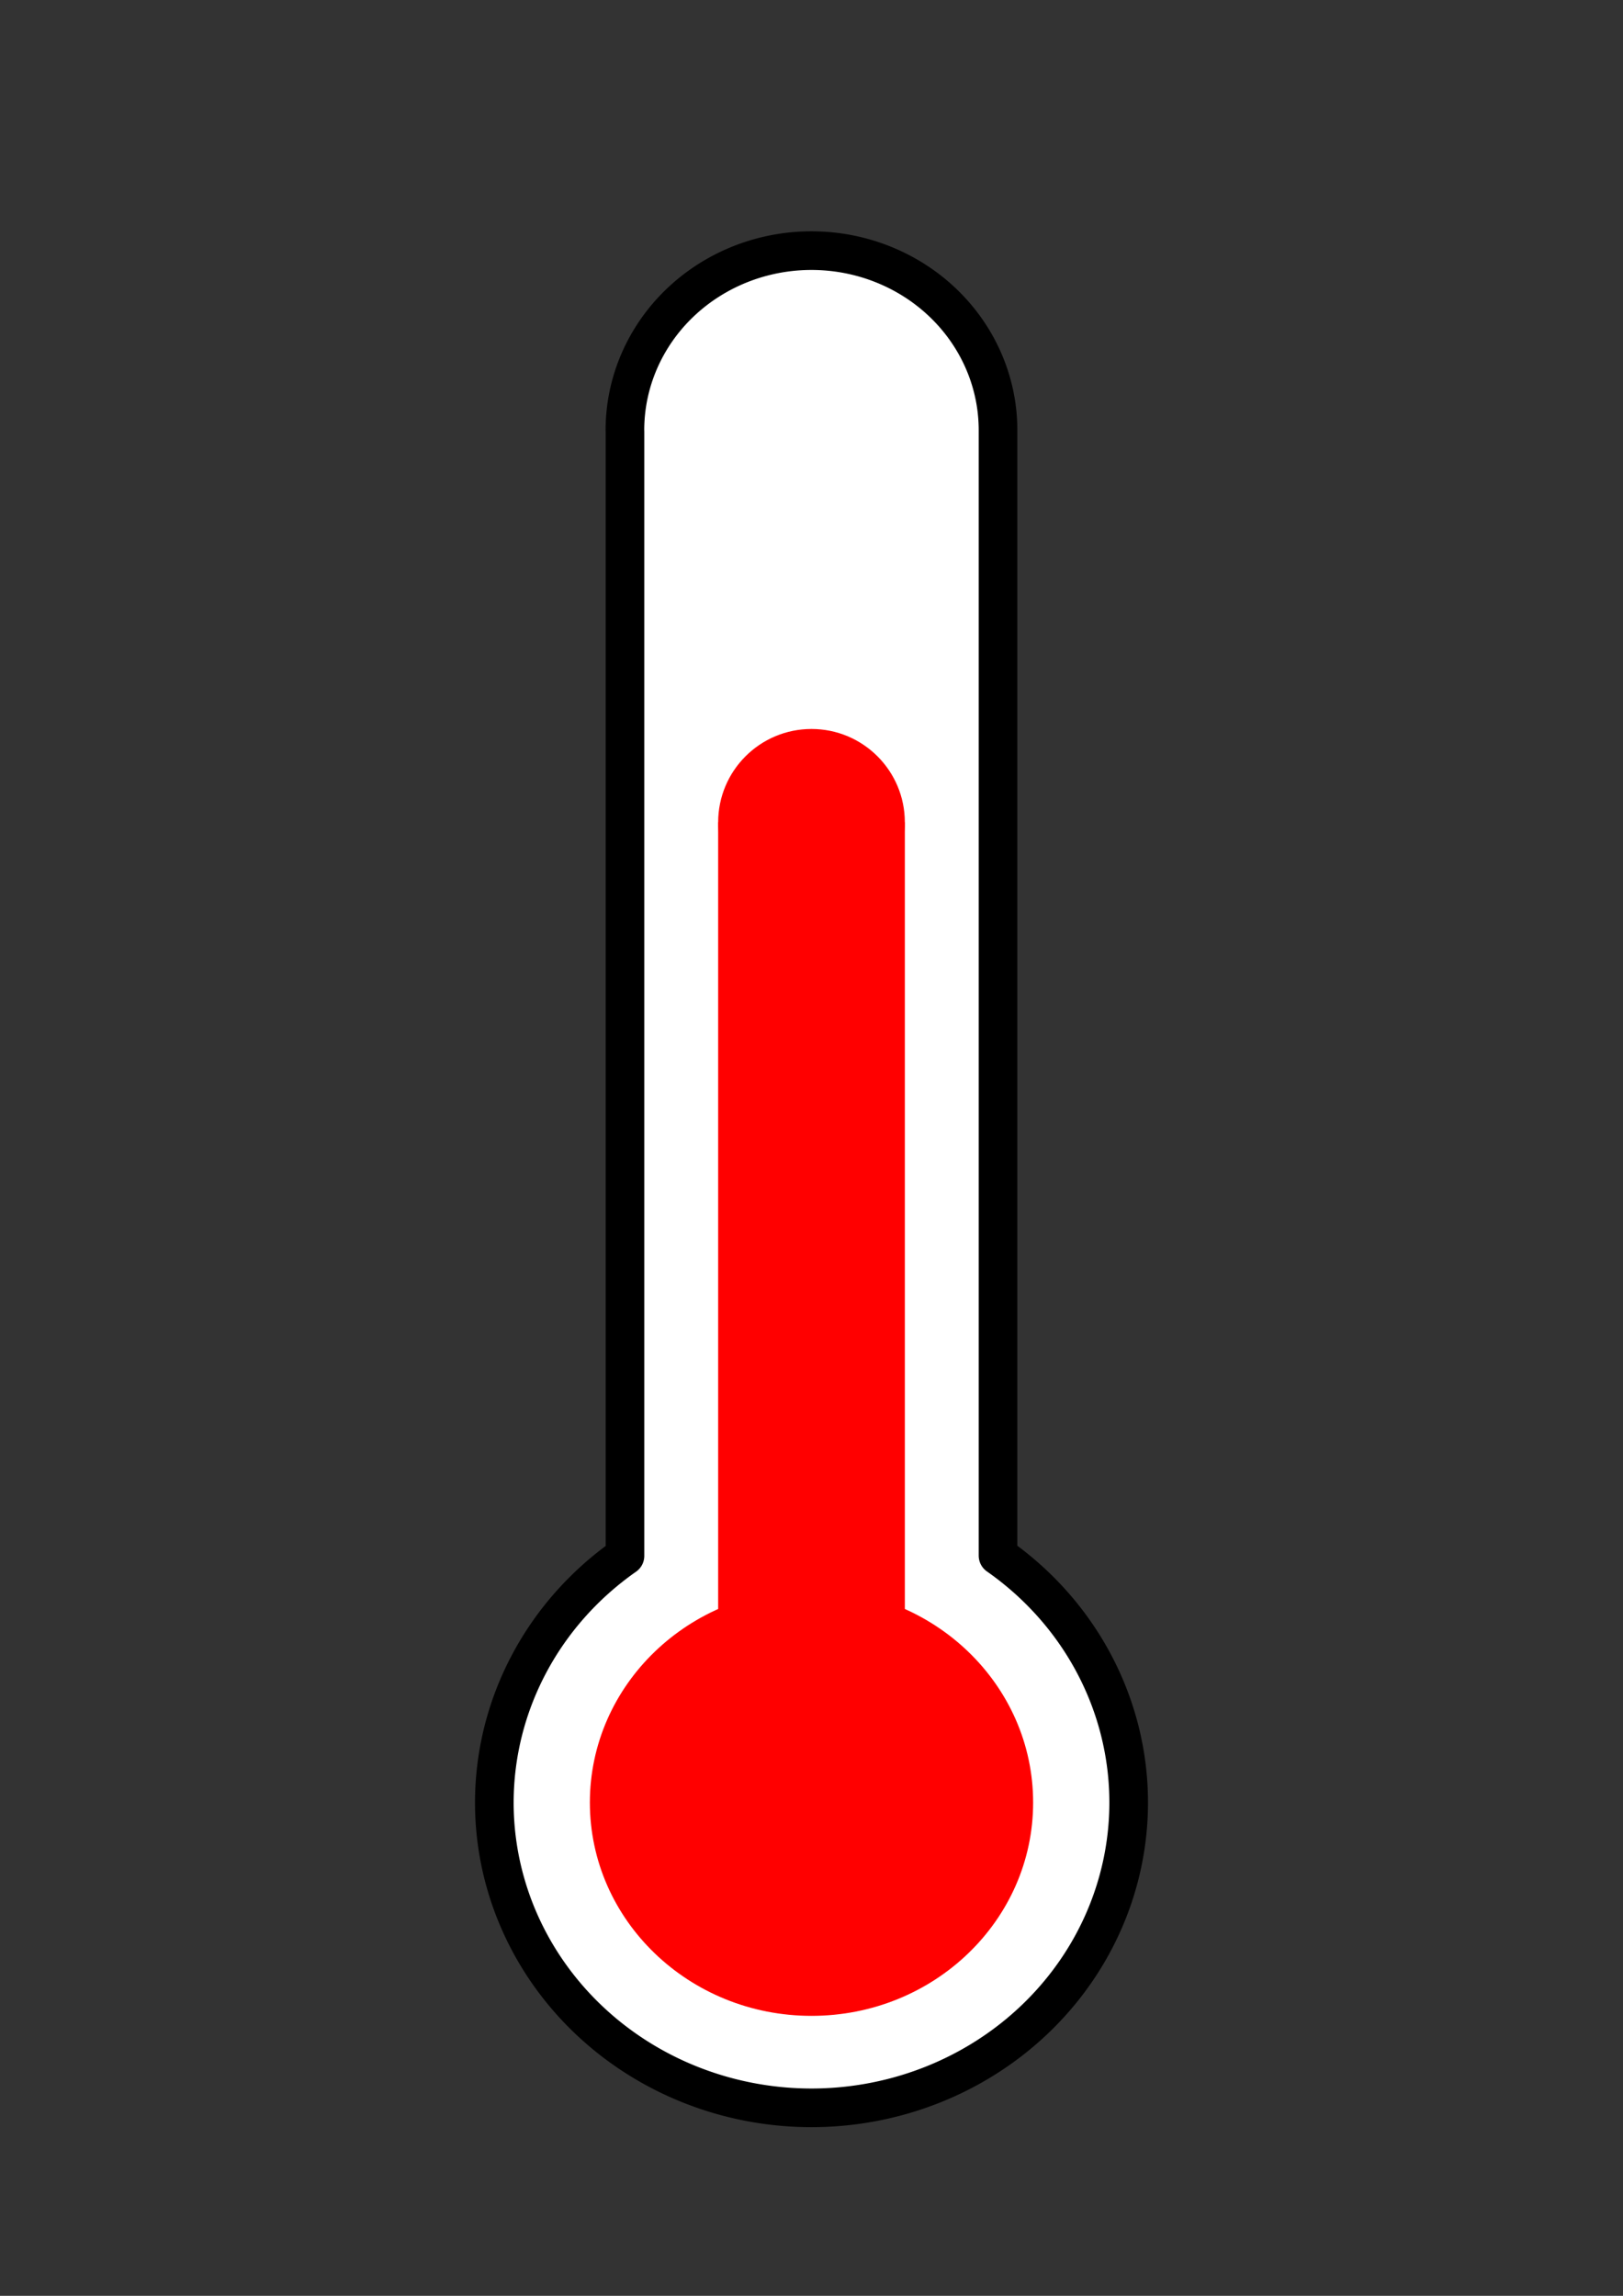 <?xml version="1.0" encoding="UTF-8" standalone="no"?>
<!-- Created with Inkscape (http://www.inkscape.org/) -->

<svg
   width="210mm"
   height="297mm"
   viewBox="0 0 210 297"
   version="1.1"
   id="svg8025"
   xmlns="http://www.w3.org/2000/svg"
   xmlns:svg="http://www.w3.org/2000/svg">
  <rect x="0" y="0" width="210" height="297" fill="#333333" stroke="none"/>
  <defs
     id="defs8022" />
  <g
     id="layer1">
    <path
       id="path8561"
       style="fill:#ffffff;stroke:#000000;stroke-width:5;stroke-linecap:round;stroke-linejoin:round;stroke-dasharray:none;stroke-dashoffset:0;stroke-opacity:1;stop-color:#000000"
       d="m 104.997,32.423 a 24.138,23.23 0 0 0 -24.139,23.23 24.138,23.23 0 0 0 0.007,0.186 V 201.275 A 41.04,39.495 0 0 0 63.96,233.186 41.04,39.495 0 0 0 105,272.682 41.04,39.495 0 0 0 146.04,233.186 41.04,39.495 0 0 0 129.135,201.244 V 55.652 A 24.138,23.23 0 0 0 104.997,32.423 Z" />
    <ellipse
       style="fill:#ff0000;fill-opacity:1;stroke:none;stroke-width:3.447;stroke-linecap:round;stroke-linejoin:round;stroke-dasharray:none;stroke-dashoffset:0;stroke-opacity:1;stop-color:#000000"
       id="ellipse9703"
       cx="105"
       cy="233.186"
       rx="28.677"
       ry="27.598" />
    <rect
       style="fill:#ff0000;fill-opacity:1;stroke:none;stroke-width:7.212;stroke-linecap:square;stroke-linejoin:miter;stroke-dasharray:none;stroke-dashoffset:0;stroke-opacity:1;stop-color:#000000"
       id="rect10442"
       width="24.154"
       height="113.862"
       x="92.923"
       y="106.382" />
    <circle
       style="fill:#ff0000;fill-opacity:1;stroke:none;stroke-width:5.621;stroke-linecap:square;stroke-linejoin:miter;stroke-dasharray:none;stroke-dashoffset:0;stroke-opacity:1;stop-color:#000000"
       id="path10496"
       cx="105"
       cy="106.382"
       r="12.077" />
  </g>
</svg>
